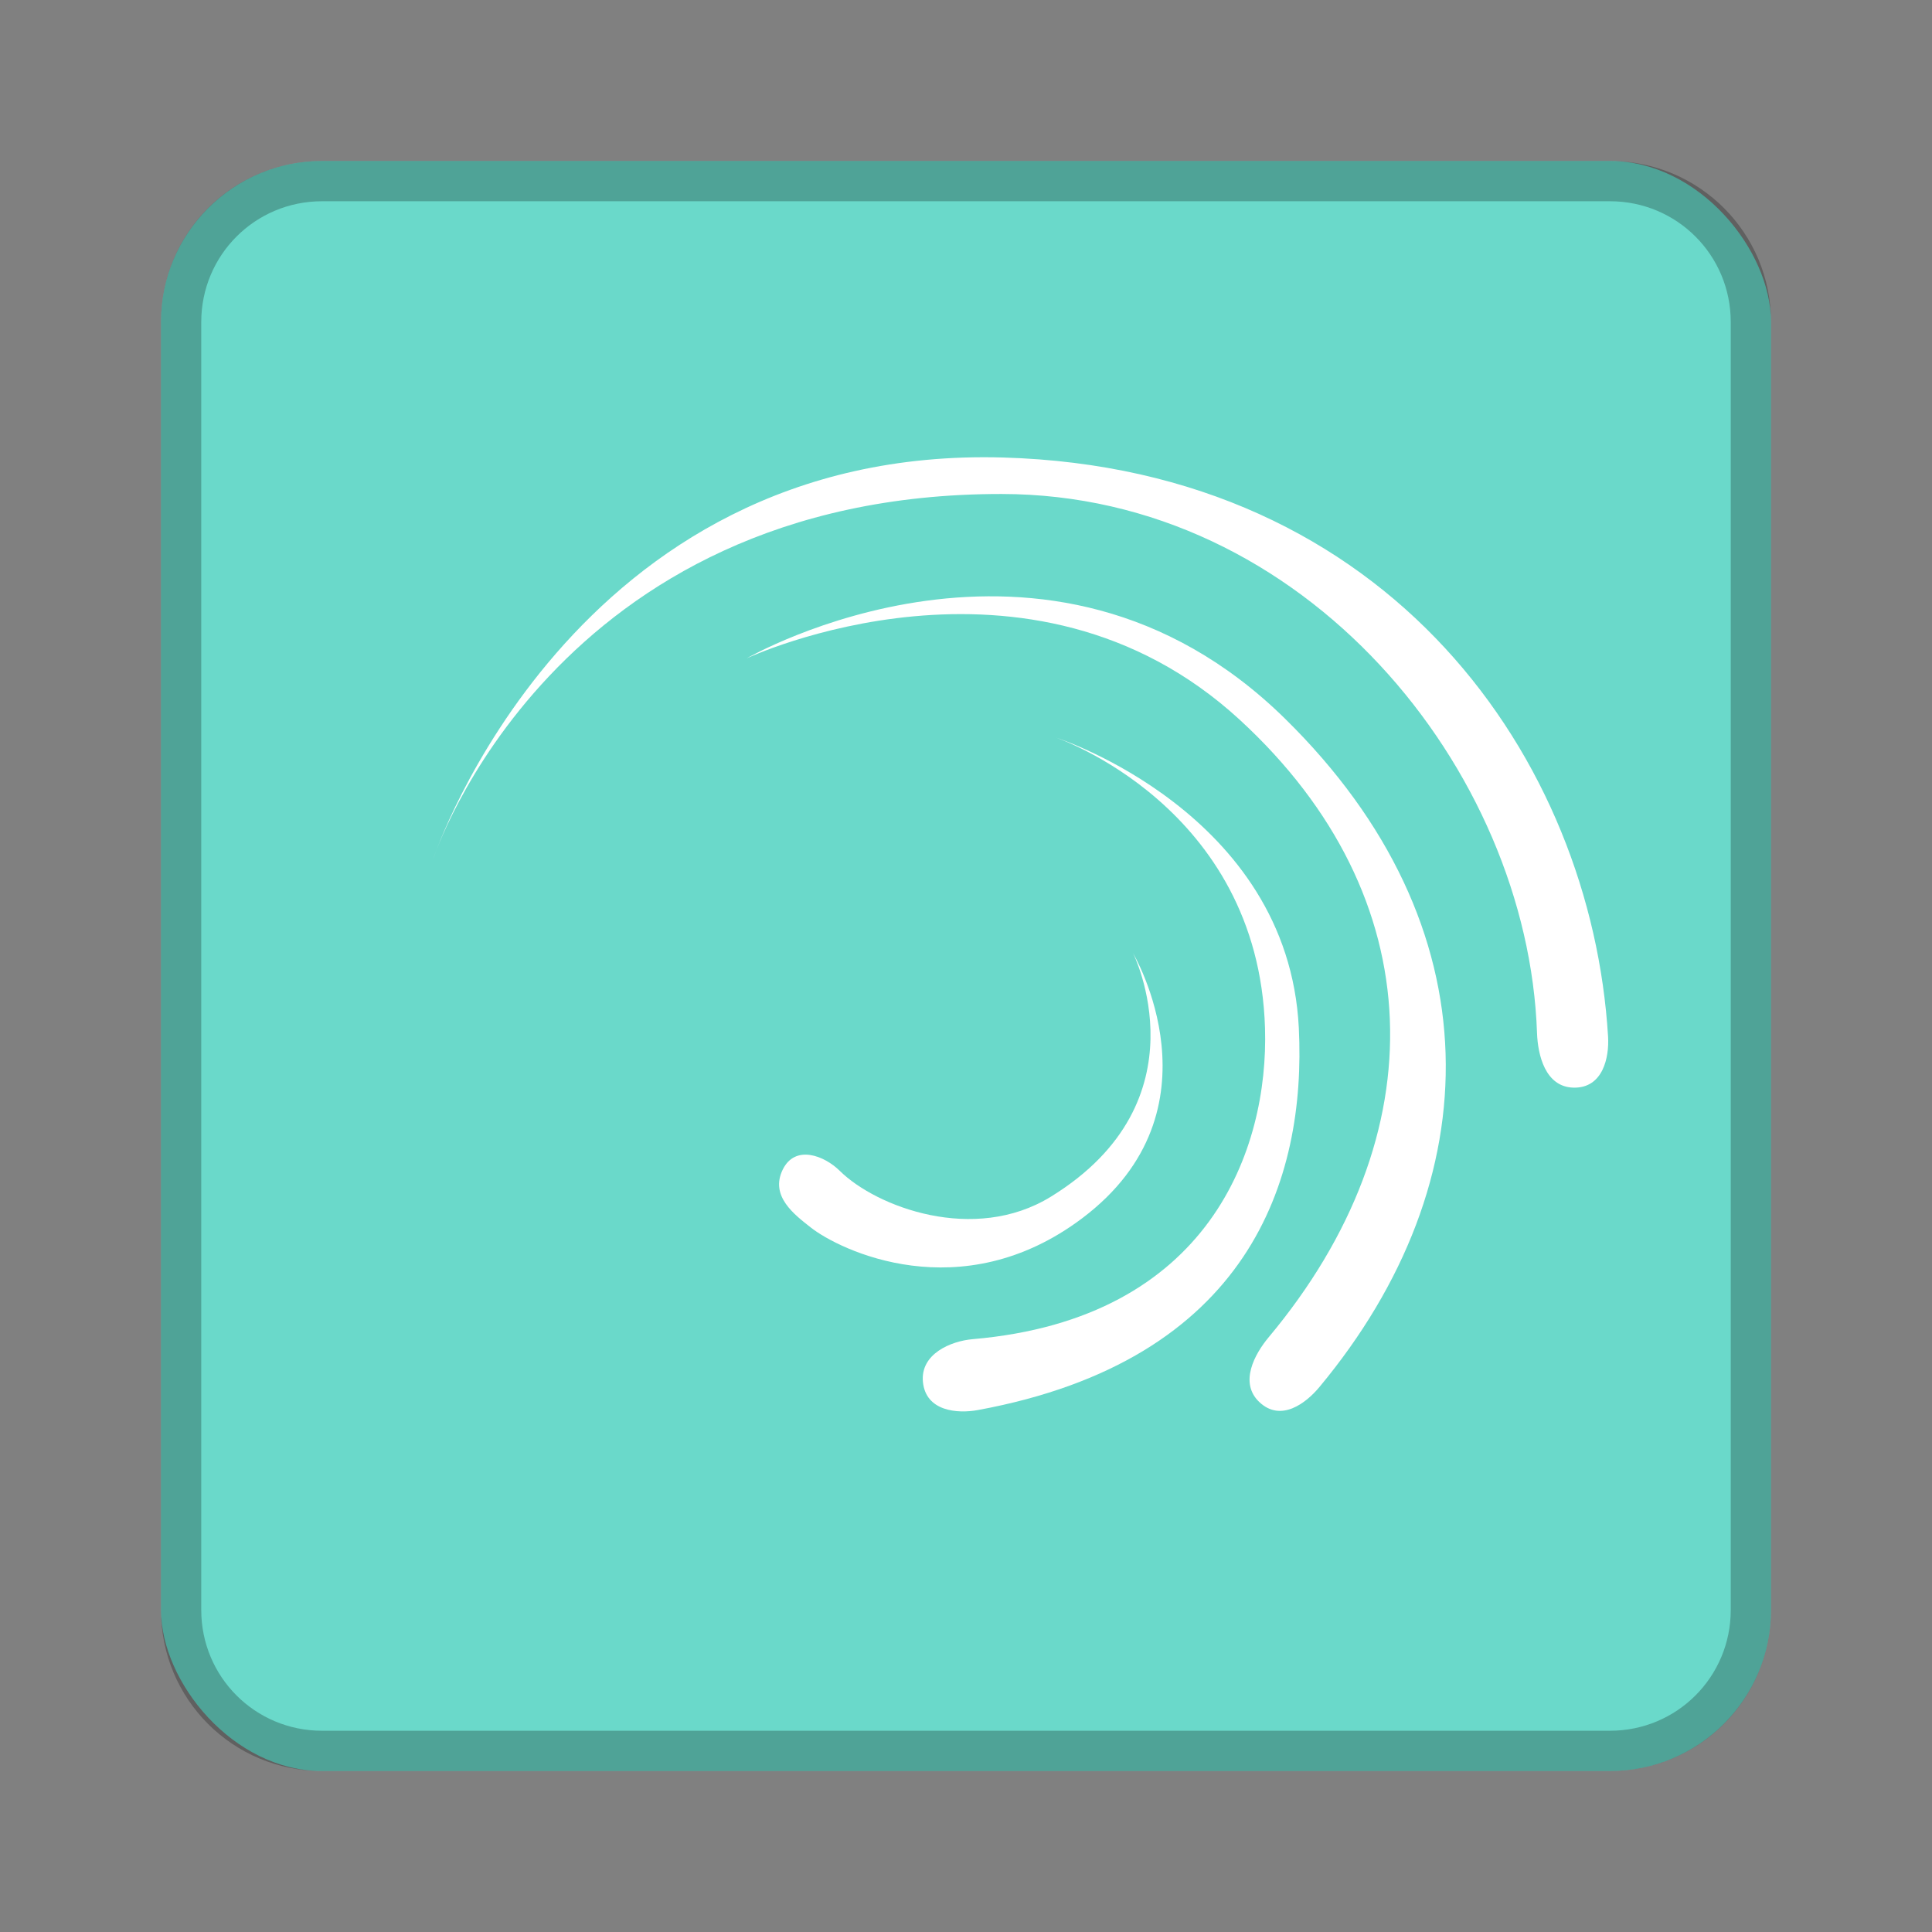 <?xml version="1.0" encoding="UTF-8" standalone="no"?>
<!-- Created with Inkscape (http://www.inkscape.org/) -->

<svg
   xmlns:dc="http://purl.org/dc/elements/1.1/"
   xmlns:cc="http://creativecommons.org/ns#"
   xmlns:rdf="http://www.w3.org/1999/02/22-rdf-syntax-ns#"
   xmlns:svg="http://www.w3.org/2000/svg"
   xmlns="http://www.w3.org/2000/svg"
   xmlns:sodipodi="http://sodipodi.sourceforge.net/DTD/sodipodi-0.dtd"
   xmlns:inkscape="http://www.inkscape.org/namespaces/inkscape"
   width="48px"
   height="48px"
   viewBox="0 0 48 48"
   version="1.1"
   id="SVGRoot"
   inkscape:version="0.92.4 (5da689c313, 2019-01-14)"
   sodipodi:docname="alight-motion.svg">
  <rect x="0" y="0" width="48" height="48" fill="#808080" stroke="none"/>
  <defs
     id="defs815" />
  <sodipodi:namedview
     id="base"
     pagecolor="#ffffff"
     bordercolor="#666666"
     borderopacity="1.0"
     inkscape:pageopacity="0.0"
     inkscape:pageshadow="2"
     inkscape:zoom="15.575887"
     inkscape:cx="11.94846"
     inkscape:cy="23.443109"
     inkscape:document-units="px"
     inkscape:current-layer="layer1"
     showgrid="true"
     inkscape:window-width="1920"
     inkscape:window-height="1017"
     inkscape:window-x="-8"
     inkscape:window-y="-8"
     inkscape:window-maximized="1"
     inkscape:grid-bbox="true"
     inkscape:snap-global="false">
    <inkscape:grid
       type="xygrid"
       id="grid1371" />
  </sodipodi:namedview>
  <g
     inkscape:label="Layer 1"
     inkscape:groupmode="layer"
     id="layer1">
    <rect
       style="opacity:1;vector-effect:none;fill:#6ad9ca;fill-opacity:1;fill-rule:evenodd;stroke:none;stroke-width:4;stroke-linecap:round;stroke-linejoin:round;stroke-miterlimit:4;stroke-dasharray:none;stroke-dashoffset:0;stroke-opacity:1;paint-order:stroke fill markers"
       id="rect1373"
       width="40"
       height="40"
       x="4"
       y="4"
       ry="4" />
    <path
       style="opacity:0.25;vector-effect:none;fill:#000000;fill-opacity:1;fill-rule:evenodd;stroke:none;stroke-width:4;stroke-linecap:round;stroke-linejoin:round;stroke-miterlimit:4;stroke-dasharray:none;stroke-dashoffset:0;stroke-opacity:1;paint-order:stroke fill markers"
       d="M 8 4 C 5.784 4 4 5.784 4 8 L 4 40 C 4 42.216 5.784 44 8 44 L 40 44 C 42.216 44 44 42.216 44 40 L 44 8 C 44 5.784 42.216 4 40 4 L 8 4 z M 8 5 L 40 5 C 41.662 5 43 6.338 43 8 L 43 40 C 43 41.662 41.662 43 40 43 L 8 43 C 6.338 43 5 41.662 5 40 L 5 8 C 5 6.338 6.338 5 8 5 z "
       id="rect822" />
    <path
       style="fill:#ffffff;fill-opacity:1"
       d="m 10.77,21.321 c 0,0 3.417,-10.268 14.161,-9.954 9.629,0.281 14.609,7.538 15.021,14.388 0.031,0.509 -0.123,1.285 -0.86,1.267 -0.702,-0.017 -0.886,-0.814 -0.905,-1.357 -0.225,-6.547 -5.77,-13.386 -13.302,-13.392 -11.147,-0.009 -14.116,9.049 -14.116,9.049 z"
       id="path845"
       inkscape:connector-curvature="0"
       sodipodi:nodetypes="csssssc" />
    <path
       style="fill:#ffffff;fill-opacity:1"
       d="m 18.543,16.361 c 0,0 7.458,-4.325 13.382,1.493 5.242,5.148 5.114,11.492 0.851,16.612 -0.327,0.392 -0.949,0.875 -1.486,0.37 -0.512,-0.481 -0.117,-1.198 0.232,-1.615 4.201,-5.026 4.058,-10.938 -0.714,-15.332 -5.25,-4.834 -12.265,-1.529 -12.265,-1.529 z"
       id="path845-1"
       inkscape:connector-curvature="0"
       sodipodi:nodetypes="csssssc" />
    <path
       style="fill:#ffffff;fill-opacity:1"
       d="m 26.235,18.325 c 0,0 5.769,1.856 6.034,7.217 0.186,3.771 -1.228,8.25 -7.977,9.491 -0.502,0.092 -1.29,0.034 -1.362,-0.699 -0.068,-0.699 0.696,-1.016 1.237,-1.063 5.895,-0.507 7.353,-4.731 7.262,-7.728 -0.167,-5.514 -5.194,-7.218 -5.194,-7.218 z"
       id="path845-5"
       inkscape:connector-curvature="0"
       sodipodi:nodetypes="csssssc" />
    <path
       style="fill:#ffffff;fill-opacity:1"
       d="m 28.149,23.679 c 0,0 2.311,3.898 -1.262,6.588 -3.016,2.271 -6.038,0.787 -6.743,0.23 -0.401,-0.316 -1.021,-0.775 -0.698,-1.437 0.308,-0.631 1.032,-0.352 1.419,0.03 0.905,0.895 3.334,1.816 5.243,0.642 3.879,-2.387 2.042,-6.053 2.042,-6.053 z"
       id="path845-5-0"
       inkscape:connector-curvature="0"
       sodipodi:nodetypes="csssssc" />
  </g>
</svg>
